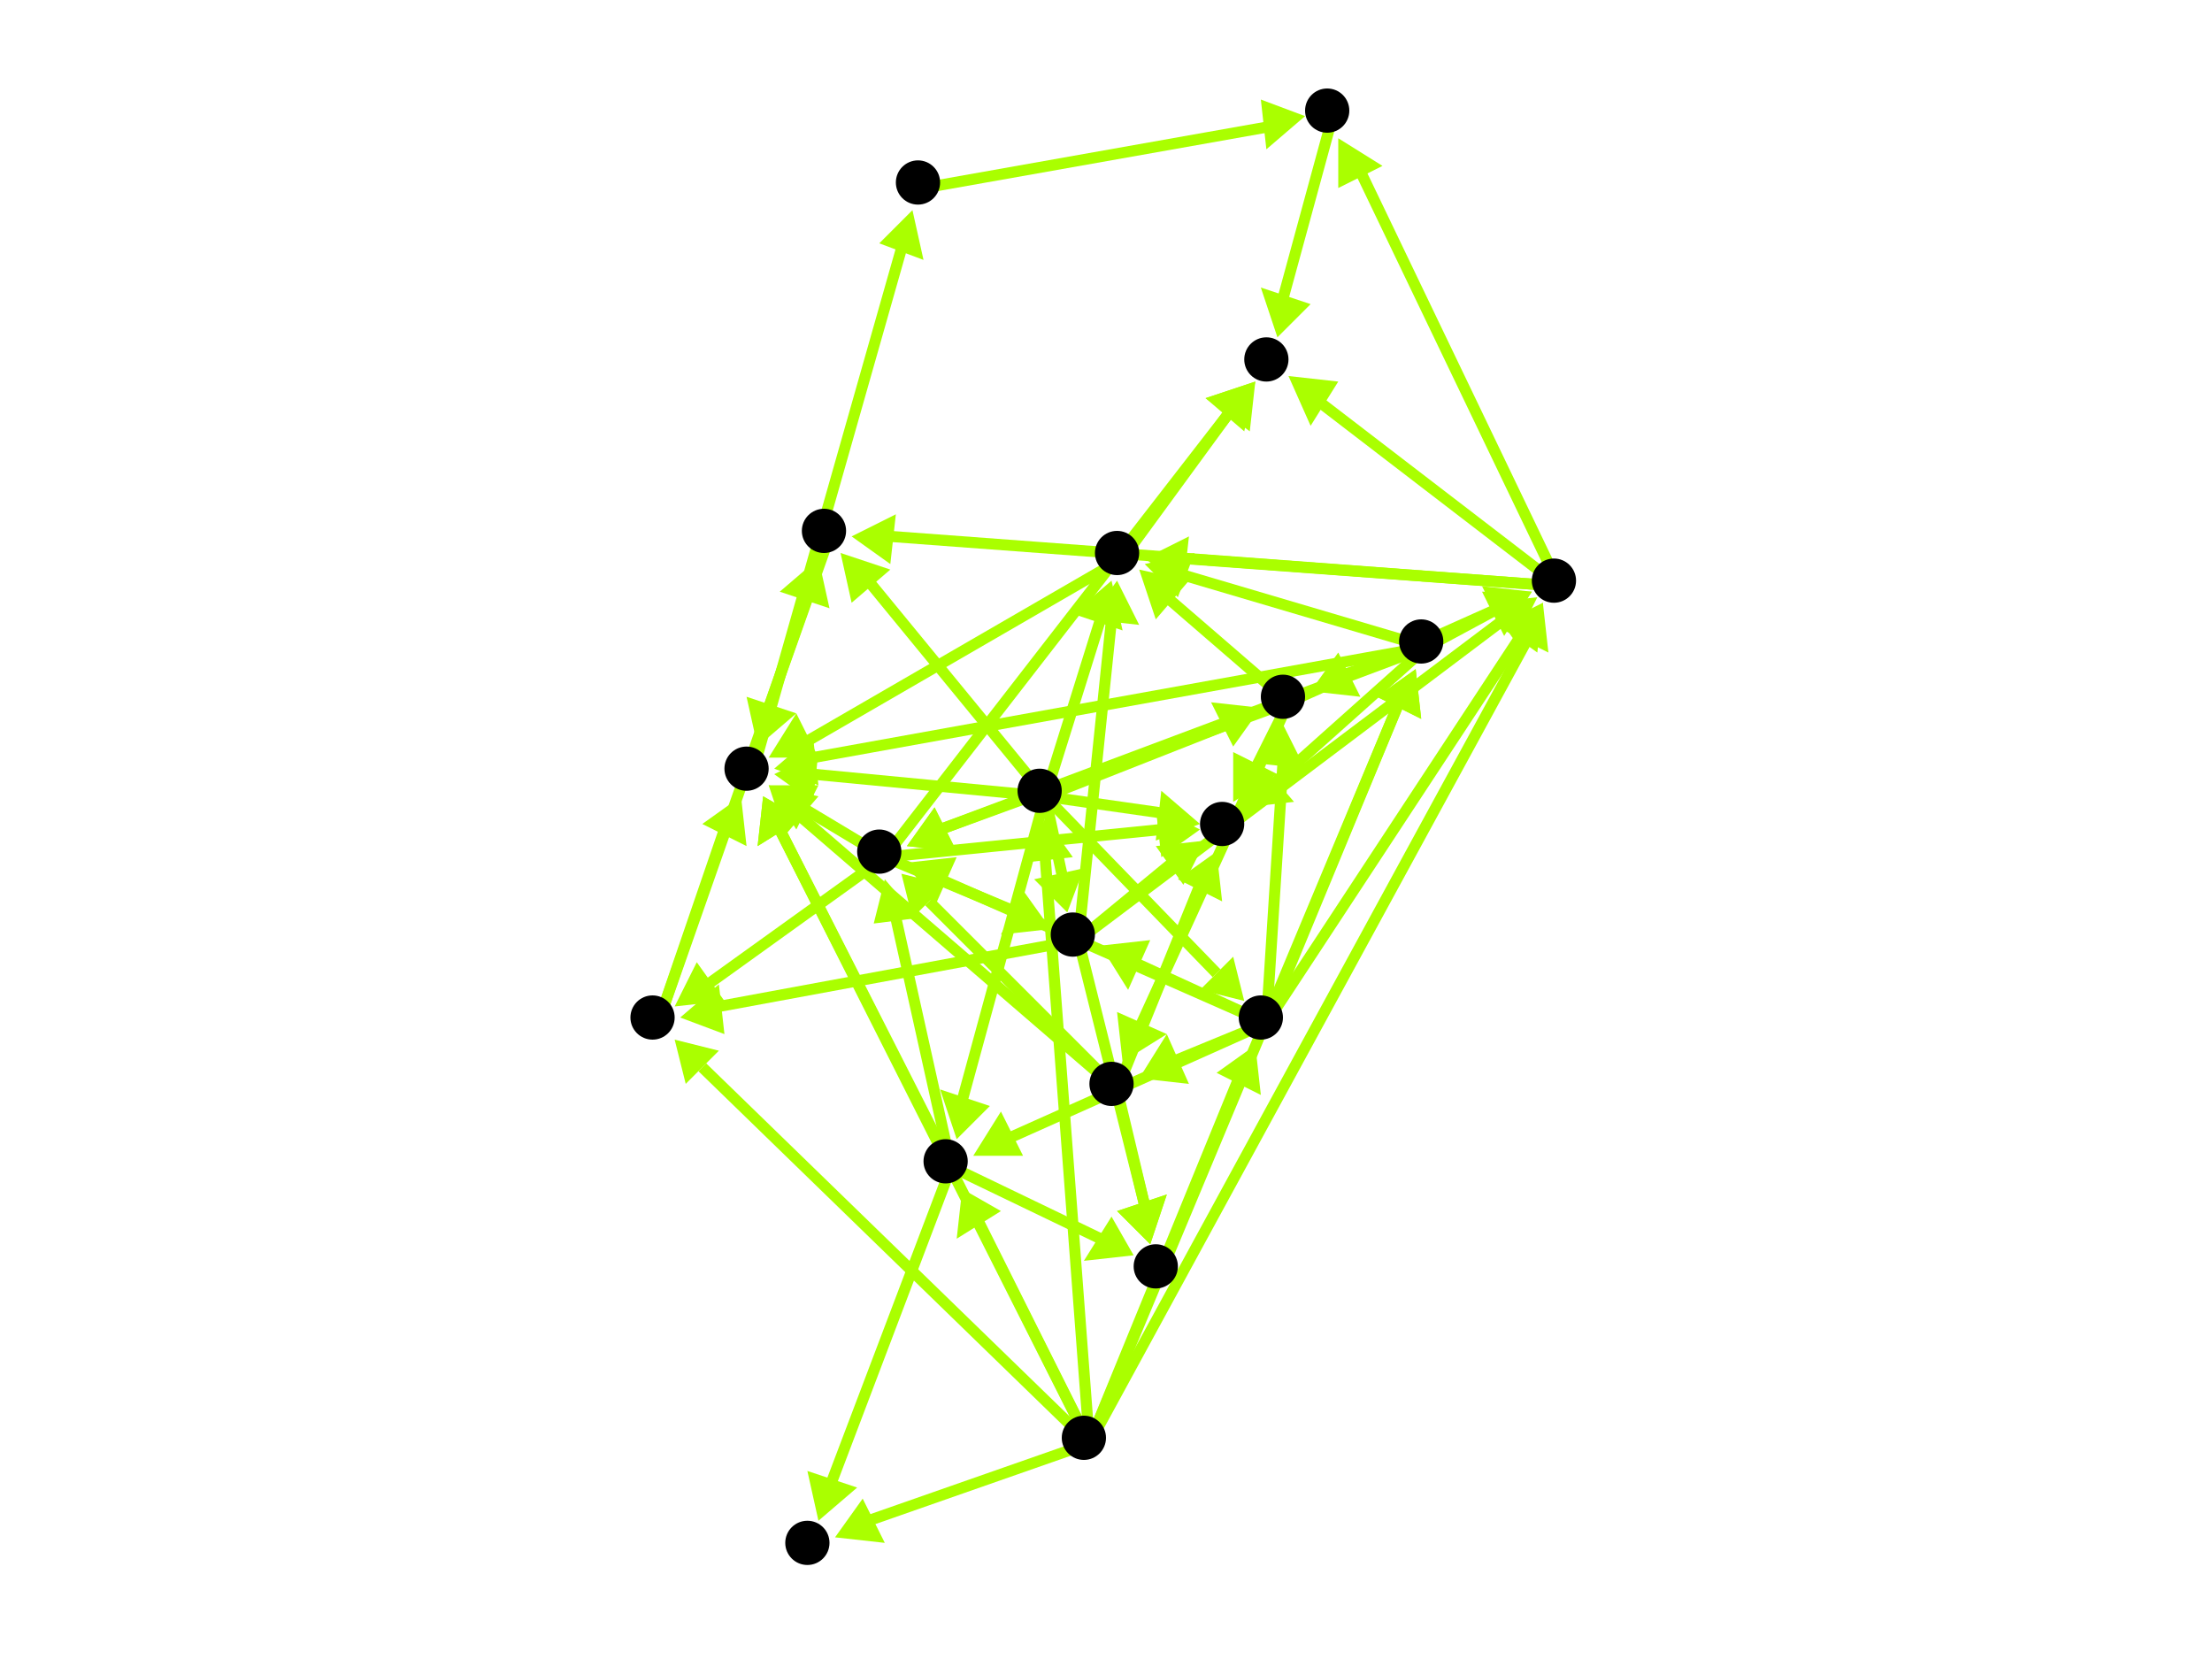 <?xml version="1.0" encoding="utf-8"?>
<!-- Created with Hypercube (http://tumic.wz.cz/hypercube) -->

<svg width="400" height="300" viewBox="0 0 400 300" xmlns="http://www.w3.org/2000/svg" baseProfile="tiny">

<g font-family="Helvetica" font-weight="normal">

<g>
	<polygon points="189,148 194,155 185,156" fill="#aaff00"/>
	<line x1="197" y1="261" x2="189" y2="155" stroke="#aaff00" stroke-width="2"/>
</g>
<g>
	<polygon points="227,189 228,198 220,194" fill="#aaff00"/>
	<line x1="197" y1="261" x2="224" y2="195" stroke="#aaff00" stroke-width="2"/>
</g>
<g>
	<polygon points="122,188 130,190 124,196" fill="#aaff00"/>
	<line x1="197" y1="261" x2="127" y2="193" stroke="#aaff00" stroke-width="2"/>
</g>
<g>
	<polygon points="138,144 145,148 137,153" fill="#aaff00"/>
	<line x1="197" y1="261" x2="141" y2="150" stroke="#aaff00" stroke-width="2"/>
</g>
<g>
	<polygon points="256,121 257,130 249,126" fill="#aaff00"/>
	<line x1="197" y1="261" x2="253" y2="127" stroke="#aaff00" stroke-width="2"/>
</g>
<g>
	<polygon points="174,215 181,219 173,224" fill="#aaff00"/>
	<line x1="197" y1="261" x2="177" y2="221" stroke="#aaff00" stroke-width="2"/>
</g>
<g>
	<polygon points="279,109 280,118 272,114" fill="#aaff00"/>
	<line x1="197" y1="261" x2="276" y2="116" stroke="#aaff00" stroke-width="2"/>
</g>
<g>
	<polygon points="151,278 156,271 160,279" fill="#aaff00"/>
	<line x1="197" y1="261" x2="157" y2="275" stroke="#aaff00" stroke-width="2"/>
</g>
<g>
	<polygon points="225,181 217,179 223,173" fill="#aaff00"/>
	<line x1="189" y1="144" x2="220" y2="176" stroke="#aaff00" stroke-width="2"/>
</g>
<g>
	<polygon points="140,140 148,136 147,145" fill="#aaff00"/>
	<line x1="189" y1="144" x2="147" y2="140" stroke="#aaff00" stroke-width="2"/>
</g>
<g>
	<polygon points="217,149 209,152 210,143" fill="#aaff00"/>
	<line x1="189" y1="144" x2="210" y2="147" stroke="#aaff00" stroke-width="2"/>
</g>
<g>
	<polygon points="228,128 223,135 219,127" fill="#aaff00"/>
	<line x1="189" y1="144" x2="222" y2="131" stroke="#aaff00" stroke-width="2"/>
</g>
<g>
	<polygon points="201,105 203,114 194,111" fill="#aaff00"/>
	<line x1="189" y1="144" x2="199" y2="112" stroke="#aaff00" stroke-width="2"/>
</g>
<g>
	<polygon points="193,165 187,159 196,157" fill="#aaff00"/>
	<line x1="189" y1="144" x2="192" y2="158" stroke="#aaff00" stroke-width="2"/>
</g>
<g>
	<polygon points="152,100 161,103 154,109" fill="#aaff00"/>
	<line x1="189" y1="144" x2="157" y2="105" stroke="#aaff00" stroke-width="2"/>
</g>
<g>
	<polygon points="173,206 170,197 179,200" fill="#aaff00"/>
	<line x1="189" y1="144" x2="174" y2="199" stroke="#aaff00" stroke-width="2"/>
</g>
<g>
	<polygon points="256,121 257,130 249,126" fill="#aaff00"/>
	<line x1="229" y1="185" x2="253" y2="127" stroke="#aaff00" stroke-width="2"/>
</g>
<g>
	<polygon points="232,131 236,139 227,138" fill="#aaff00"/>
	<line x1="229" y1="185" x2="232" y2="138" stroke="#aaff00" stroke-width="2"/>
</g>
<g>
	<polygon points="199,171 208,170 204,179" fill="#aaff00"/>
	<line x1="229" y1="185" x2="205" y2="174" stroke="#aaff00" stroke-width="2"/>
</g>
<g>
	<polygon points="206,195 211,187 215,196" fill="#aaff00"/>
	<line x1="229" y1="185" x2="212" y2="192" stroke="#aaff00" stroke-width="2"/>
</g>
<g>
	<polygon points="176,209 181,201 185,209" fill="#aaff00"/>
	<line x1="229" y1="185" x2="182" y2="206" stroke="#aaff00" stroke-width="2"/>
</g>
<g>
	<polygon points="164,156 173,155 169,164" fill="#aaff00"/>
	<line x1="229" y1="185" x2="170" y2="159" stroke="#aaff00" stroke-width="2"/>
</g>
<g>
	<polygon points="279,109 278,118 271,113" fill="#aaff00"/>
	<line x1="229" y1="185" x2="275" y2="115" stroke="#aaff00" stroke-width="2"/>
</g>
<g>
	<polygon points="140,139 147,133 148,142" fill="#aaff00"/>
	<line x1="258" y1="117" x2="147" y2="137" stroke="#aaff00" stroke-width="2"/>
</g>
<g>
	<polygon points="225,146 228,138 234,145" fill="#aaff00"/>
	<line x1="258" y1="117" x2="230" y2="142" stroke="#aaff00" stroke-width="2"/>
</g>
<g>
	<polygon points="237,125 242,118 246,126" fill="#aaff00"/>
	<line x1="258" y1="117" x2="243" y2="122" stroke="#aaff00" stroke-width="2"/>
</g>
<g>
	<polygon points="207,102 216,100 213,108" fill="#aaff00"/>
	<line x1="258" y1="117" x2="214" y2="104" stroke="#aaff00" stroke-width="2"/>
</g>
<g>
	<polygon points="164,153 169,146 173,154" fill="#aaff00"/>
	<line x1="258" y1="117" x2="170" y2="150" stroke="#aaff00" stroke-width="2"/>
</g>
<g>
	<polygon points="277,107 272,115 268,107" fill="#aaff00"/>
	<line x1="258" y1="117" x2="271" y2="110" stroke="#aaff00" stroke-width="2"/>
</g>
<g>
	<polygon points="165,38 167,47 159,44" fill="#aaff00"/>
	<line x1="136" y1="140" x2="163" y2="45" stroke="#aaff00" stroke-width="2"/>
</g>
<g>
	<polygon points="236,21 229,27 228,18" fill="#aaff00"/>
	<line x1="167" y1="34" x2="229" y2="23" stroke="#aaff00" stroke-width="2"/>
</g>
<g>
	<polygon points="231,61 228,52 237,55" fill="#aaff00"/>
	<line x1="241" y1="21" x2="232" y2="54" stroke="#aaff00" stroke-width="2"/>
</g>
<g>
	<polygon points="139,137 144,129 148,137" fill="#aaff00"/>
	<line x1="203" y1="101" x2="146" y2="134" stroke="#aaff00" stroke-width="2"/>
</g>
<g>
	<polygon points="227,69 226,78 218,72" fill="#aaff00"/>
	<line x1="203" y1="101" x2="222" y2="75" stroke="#aaff00" stroke-width="2"/>
</g>
<g>
	<polygon points="223,145 223,136 231,140" fill="#aaff00"/>
	<line x1="233" y1="127" x2="227" y2="139" stroke="#aaff00" stroke-width="2"/>
</g>
<g>
	<polygon points="206,103 215,105 209,112" fill="#aaff00"/>
	<line x1="233" y1="127" x2="211" y2="108" stroke="#aaff00" stroke-width="2"/>
</g>
<g>
	<polygon points="203,192 202,183 211,187" fill="#aaff00"/>
	<line x1="233" y1="127" x2="206" y2="186" stroke="#aaff00" stroke-width="2"/>
</g>
<g>
	<polygon points="164,153 169,146 173,154" fill="#aaff00"/>
	<line x1="233" y1="127" x2="170" y2="150" stroke="#aaff00" stroke-width="2"/>
</g>
<g>
	<polygon points="277,107 272,114 268,106" fill="#aaff00"/>
	<line x1="233" y1="127" x2="271" y2="110" stroke="#aaff00" stroke-width="2"/>
</g>
<g>
	<polygon points="123,184 130,178 131,187" fill="#aaff00"/>
	<line x1="195" y1="170" x2="130" y2="182" stroke="#aaff00" stroke-width="2"/>
</g>
<g>
	<polygon points="218,152 214,160 209,153" fill="#aaff00"/>
	<line x1="195" y1="170" x2="212" y2="156" stroke="#aaff00" stroke-width="2"/>
</g>
<g>
	<polygon points="202,105 206,113 197,112" fill="#aaff00"/>
	<line x1="195" y1="170" x2="201" y2="112" stroke="#aaff00" stroke-width="2"/>
</g>
<g>
	<polygon points="278,108 274,116 269,109" fill="#aaff00"/>
	<line x1="195" y1="170" x2="272" y2="112" stroke="#aaff00" stroke-width="2"/>
</g>
<g>
	<polygon points="208,225 202,219 211,216" fill="#aaff00"/>
	<line x1="195" y1="170" x2="207" y2="218" stroke="#aaff00" stroke-width="2"/>
</g>
<g>
	<polygon points="134,144 135,153 127,149" fill="#aaff00"/>
	<line x1="119" y1="185" x2="131" y2="150" stroke="#aaff00" stroke-width="2"/>
</g>
<g>
	<polygon points="148,101 150,110 141,107" fill="#aaff00"/>
	<line x1="119" y1="185" x2="146" y2="108" stroke="#aaff00" stroke-width="2"/>
</g>
<g>
	<polygon points="137,135 135,126 144,129" fill="#aaff00"/>
	<line x1="150" y1="97" x2="139" y2="128" stroke="#aaff00" stroke-width="2"/>
</g>
<g>
	<polygon points="207,101 215,97 214,106" fill="#aaff00"/>
	<line x1="282" y1="106" x2="214" y2="101" stroke="#aaff00" stroke-width="2"/>
</g>
<g>
	<polygon points="154,97 162,93 161,102" fill="#aaff00"/>
	<line x1="282" y1="106" x2="161" y2="97" stroke="#aaff00" stroke-width="2"/>
</g>
<g>
	<polygon points="233,68 242,69 237,77" fill="#aaff00"/>
	<line x1="282" y1="106" x2="239" y2="73" stroke="#aaff00" stroke-width="2"/>
</g>
<g>
	<polygon points="242,25 250,30 242,34" fill="#aaff00"/>
	<line x1="282" y1="106" x2="246" y2="31" stroke="#aaff00" stroke-width="2"/>
</g>
<g>
	<polygon points="122,182 126,174 131,181" fill="#aaff00"/>
	<line x1="160" y1="155" x2="128" y2="178" stroke="#aaff00" stroke-width="2"/>
</g>
<g>
	<polygon points="139,142 148,142 144,150" fill="#aaff00"/>
	<line x1="160" y1="155" x2="145" y2="146" stroke="#aaff00" stroke-width="2"/>
</g>
<g>
	<polygon points="217,150 210,155 209,146" fill="#aaff00"/>
	<line x1="160" y1="155" x2="210" y2="150" stroke="#aaff00" stroke-width="2"/>
</g>
<g>
	<polygon points="190,168 181,169 185,161" fill="#aaff00"/>
	<line x1="160" y1="155" x2="184" y2="165" stroke="#aaff00" stroke-width="2"/>
</g>
<g>
	<polygon points="227,69 225,78 218,72" fill="#aaff00"/>
	<line x1="160" y1="155" x2="222" y2="75" stroke="#aaff00" stroke-width="2"/>
</g>
<g>
	<polygon points="139,142 148,144 142,151" fill="#aaff00"/>
	<line x1="202" y1="197" x2="144" y2="147" stroke="#aaff00" stroke-width="2"/>
</g>
<g>
	<polygon points="220,154 221,163 213,159" fill="#aaff00"/>
	<line x1="202" y1="197" x2="217" y2="160" stroke="#aaff00" stroke-width="2"/>
</g>
<g>
	<polygon points="163,158 171,160 165,166" fill="#aaff00"/>
	<line x1="202" y1="197" x2="168" y2="163" stroke="#aaff00" stroke-width="2"/>
</g>
<g>
	<polygon points="208,225 202,219 211,216" fill="#aaff00"/>
	<line x1="202" y1="197" x2="207" y2="218" stroke="#aaff00" stroke-width="2"/>
</g>
<g>
	<polygon points="138,144 145,148 137,153" fill="#aaff00"/>
	<line x1="172" y1="211" x2="141" y2="150" stroke="#aaff00" stroke-width="2"/>
</g>
<g>
	<polygon points="160,159 166,166 158,167" fill="#aaff00"/>
	<line x1="172" y1="211" x2="162" y2="166" stroke="#aaff00" stroke-width="2"/>
</g>
<g>
	<polygon points="205,227 196,228 201,220" fill="#aaff00"/>
	<line x1="172" y1="211" x2="199" y2="224" stroke="#aaff00" stroke-width="2"/>
</g>
<g>
	<polygon points="148,275 146,266 155,269" fill="#aaff00"/>
	<line x1="172" y1="211" x2="150" y2="269" stroke="#aaff00" stroke-width="2"/>
</g>

<g fill="#000000">
	<circle cx="196" cy="260" r="4"/>
</g>
<g fill="#000000">
	<circle cx="188" cy="143" r="4"/>
</g>
<g fill="#000000">
	<circle cx="228" cy="184" r="4"/>
</g>
<g fill="#000000">
	<circle cx="118" cy="184" r="4"/>
</g>
<g fill="#000000">
	<circle cx="135" cy="139" r="4"/>
</g>
<g fill="#000000">
	<circle cx="257" cy="116" r="4"/>
</g>
<g fill="#000000">
	<circle cx="221" cy="149" r="4"/>
</g>
<g fill="#000000">
	<circle cx="232" cy="126" r="4"/>
</g>
<g fill="#000000">
	<circle cx="202" cy="100" r="4"/>
</g>
<g fill="#000000">
	<circle cx="194" cy="169" r="4"/>
</g>
<g fill="#000000">
	<circle cx="149" cy="96" r="4"/>
</g>
<g fill="#000000">
	<circle cx="201" cy="196" r="4"/>
</g>
<g fill="#000000">
	<circle cx="171" cy="210" r="4"/>
</g>
<g fill="#000000">
	<circle cx="159" cy="154" r="4"/>
</g>
<g fill="#000000">
	<circle cx="166" cy="33" r="4"/>
</g>
<g fill="#000000">
	<circle cx="281" cy="105" r="4"/>
</g>
<g fill="#000000">
	<circle cx="209" cy="229" r="4"/>
</g>
<g fill="#000000">
	<circle cx="229" cy="65" r="4"/>
</g>
<g fill="#000000">
	<circle cx="146" cy="279" r="4"/>
</g>
<g fill="#000000">
	<circle cx="240" cy="20" r="4"/>
</g>

</g>

</svg>
